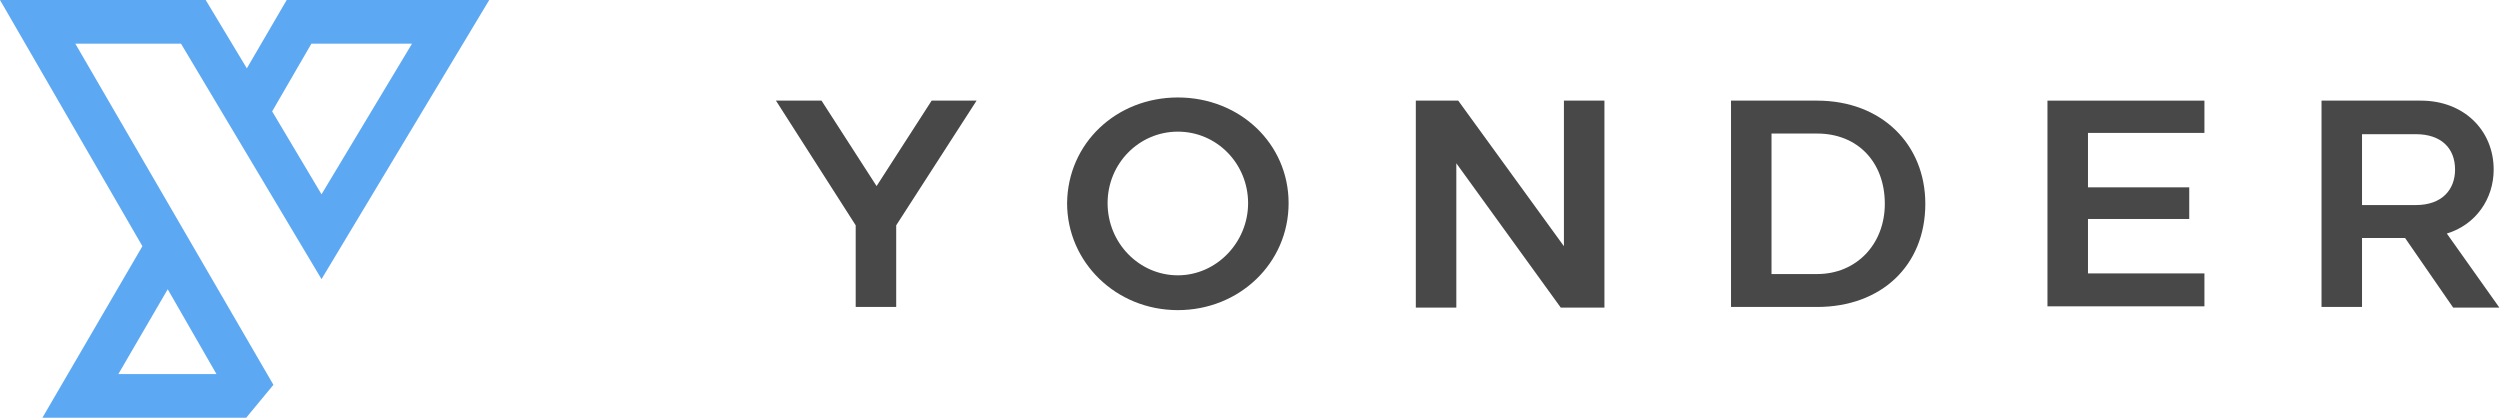 <?xml version="1.0" encoding="utf-8"?>
<!-- Generator: Adobe Illustrator 22.0.0, SVG Export Plug-In . SVG Version: 6.00 Build 0)  -->
<svg version="1.1" id="Layer_1" xmlns="http://www.w3.org/2000/svg" xmlns:xlink="http://www.w3.org/1999/xlink" x="0px" y="0px"
	 viewBox="0 0 395 66" style="enable-background:new 0 0 395 66;" xml:space="preserve">
<style type="text/css">
	.st0{fill:#484848;}
	.st1{fill:#5CA8F3;}
</style>
<g>
	<g>
		<path class="st0" d="M122.6,15.9h7.2l8.7,13.5l8.7-13.5h7.1l-12.7,19.7v12.9h-6.4V35.6L122.6,15.9z"/>
		<path class="st0" d="M186.1,15.4c9.8,0,17.5,7.3,17.5,16.7c0,9.5-7.8,16.9-17.5,16.9c-9.8,0-17.5-7.6-17.5-16.9
			C168.7,22.6,176.4,15.4,186.1,15.4z M186.1,43.5c6.1,0,11.1-5.2,11.1-11.4s-4.9-11.3-11.1-11.3c-6.1,0-11.1,5-11.1,11.3
			S180,43.5,186.1,43.5z"/>
		<path class="st0" d="M230.4,15.9l16.7,23v-23h6.4v32.7h-6.9l-16.5-22.8v22.8h-6.4V15.9H230.4z"/>
		<path class="st0" d="M287.1,15.9c10.2,0,17.1,6.9,17.1,16.3c0,9.8-7,16.3-17.1,16.3h-13.6V15.9H287.1z M287.1,43.3
			c6.2,0,10.7-4.7,10.7-11.1c0-6.6-4.3-11.1-10.7-11.1h-7.2v22.2H287.1z"/>
		<path class="st0" d="M348.3,15.9V21h-18.4v8.6h16v5h-16v8.6h18.4v5.2h-24.8V15.9H348.3z"/>
		<path class="st0" d="M366.8,48.5V15.9h15.7c6.8,0,11.5,4.7,11.5,10.9c0,4.6-2.8,8.7-7.4,10.1l8.3,11.7h-7.3L380,37.6h-6.8v10.9
			H366.8z M373.2,32.4h8.5c4.2,0,6.2-2.5,6.2-5.6c0-3.4-2.2-5.6-6.2-5.6h-8.5V32.4z"/>
	</g>
	<g>
		<path class="st1" d="M38.9,66H6.7l15.8-27.1L0,0h32.5L39,10.8L45.3,0h32L50.8,44.1L28.6,6.9H11.9l31.3,53.9L38.9,66z M18.7,59.1
			h15.5l-7.7-13.4L18.7,59.1z M43,17.6l7.8,13.1L65.1,6.9H49.2L43,17.6z"/>
	</g>
</g>
</svg>
